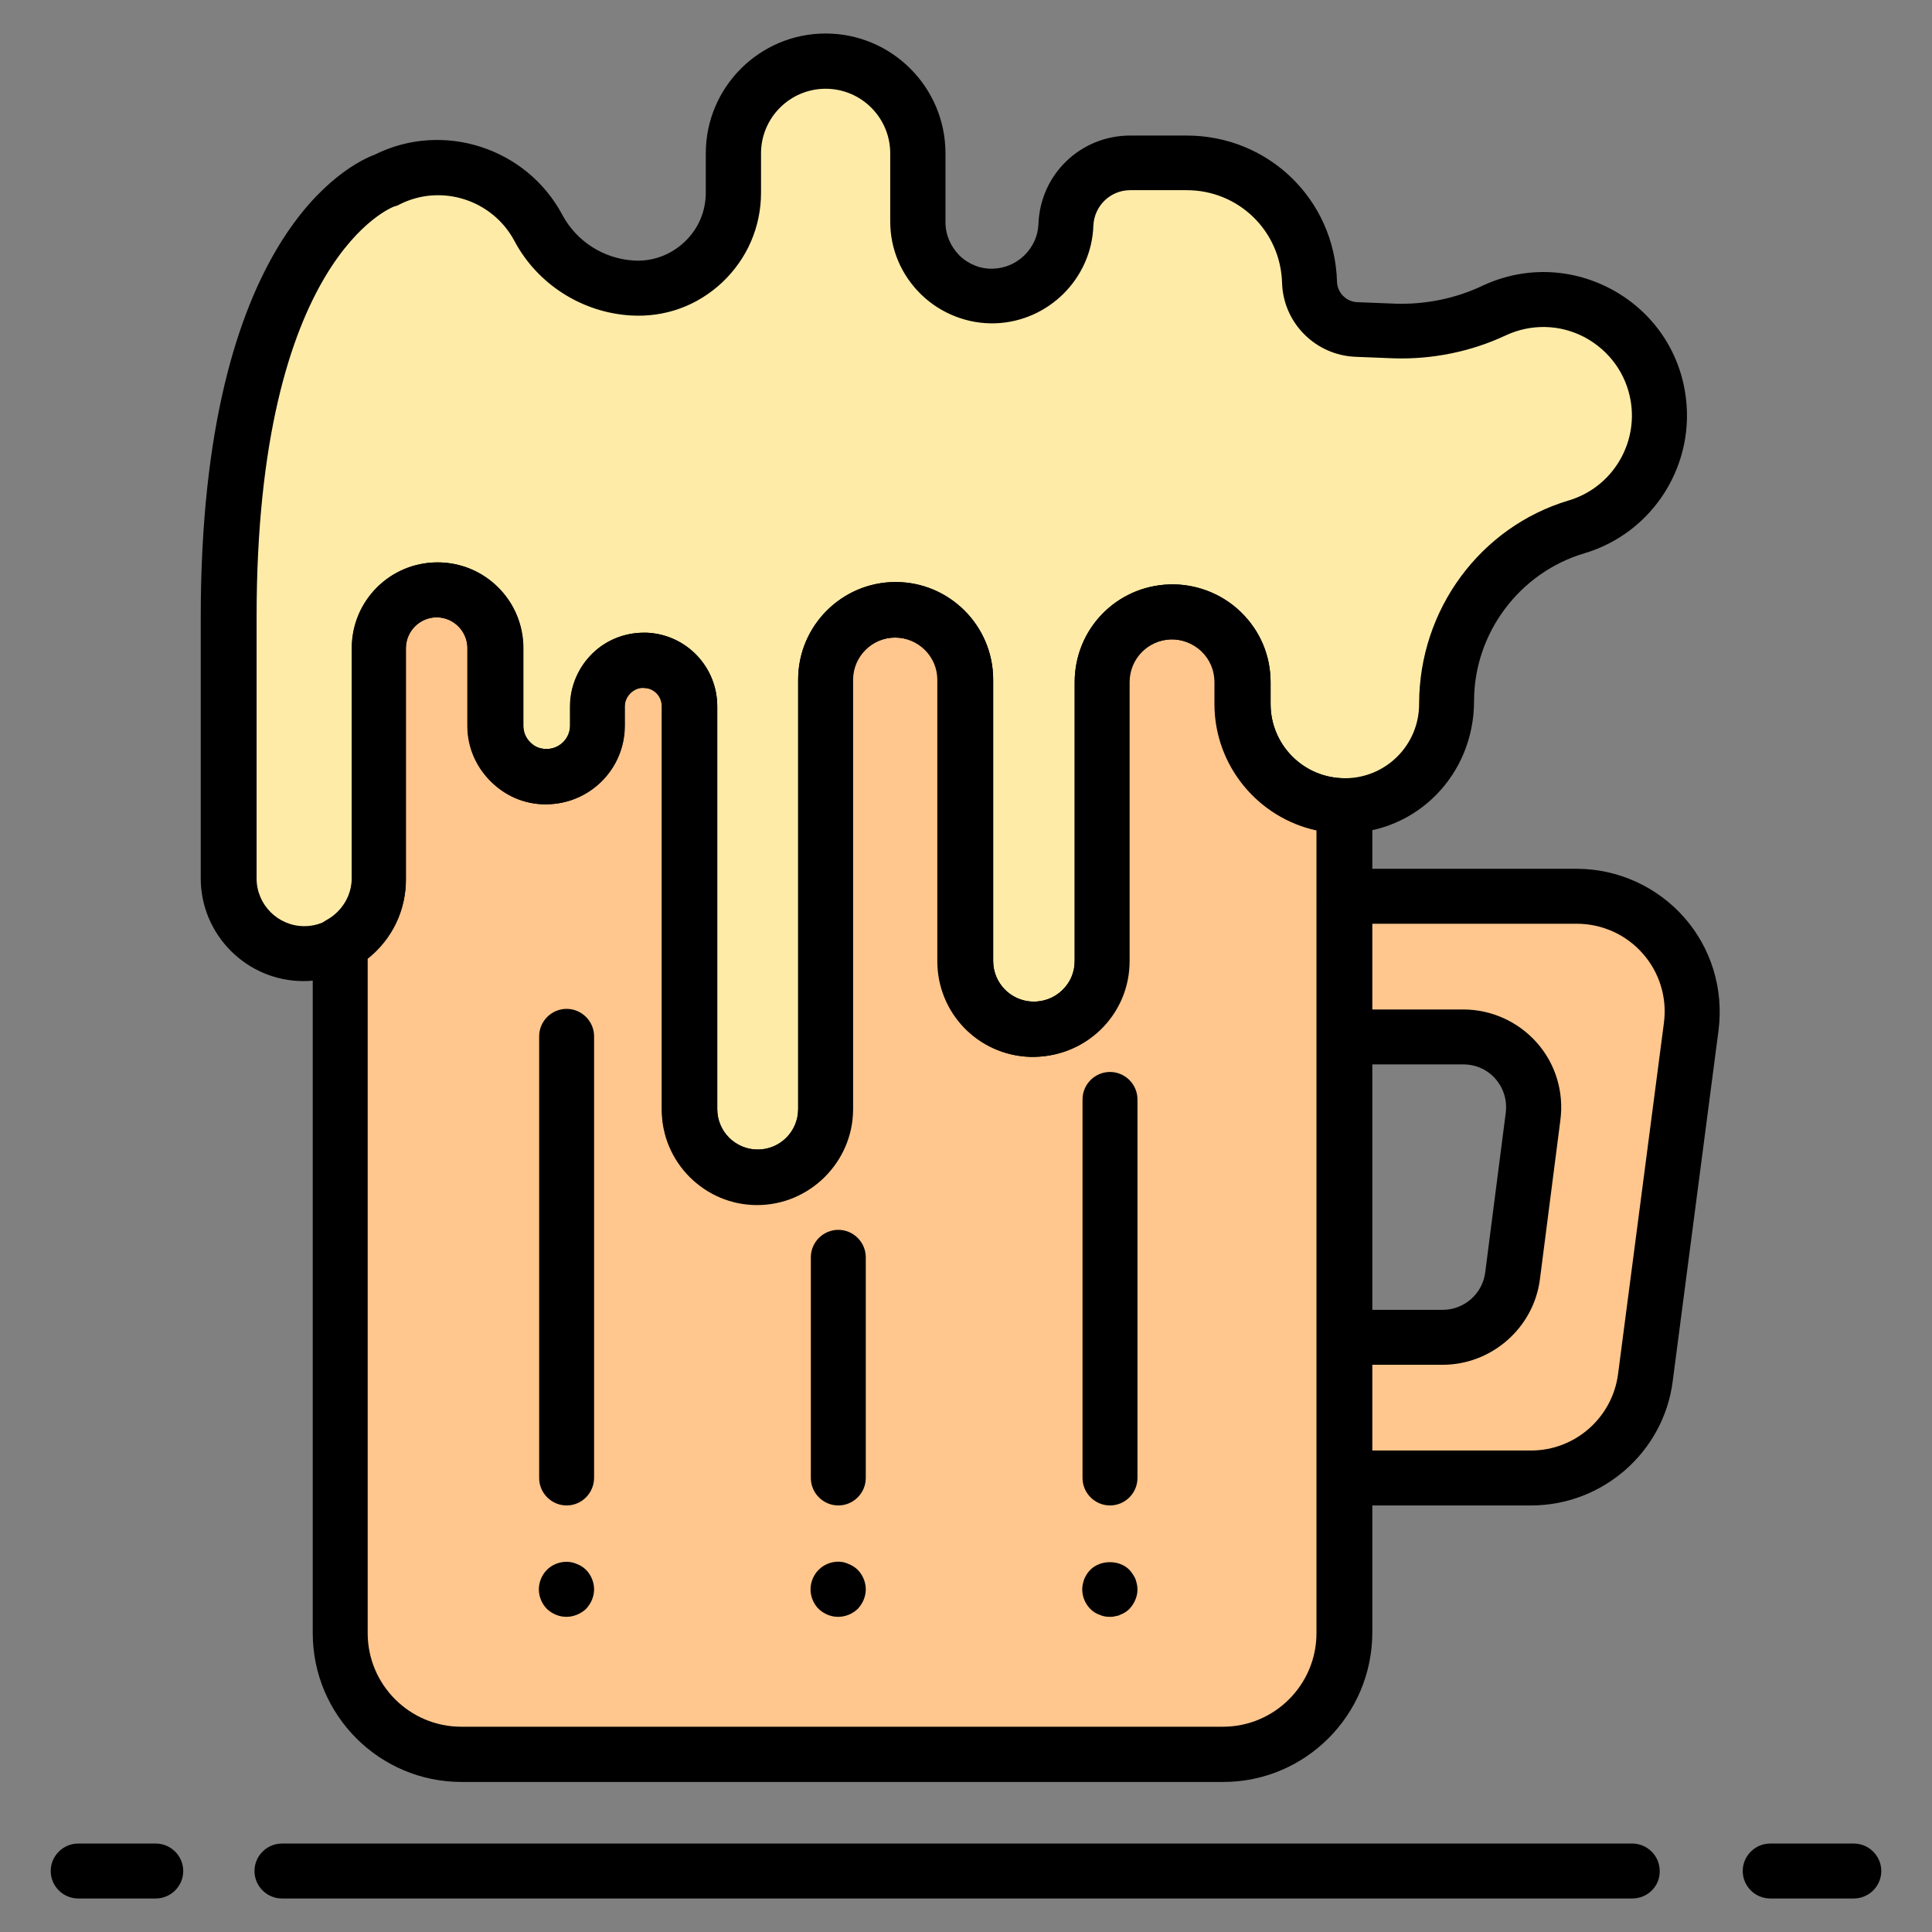 <svg id="Layer_2" enable-background="new 0 0 64 64" viewBox="0 0 64 64" xmlns="http://www.w3.org/2000/svg"><rect x="0" y="0" width="64" height="64" fill="#808080" stroke="none"/><g><path d="m7.57 20.45v8.66c0 1.38 1.12 2.49 2.49 2.49 1.38 0 2.49-1.12 2.49-2.49v-7.63c0-1.07.86-1.93 1.93-1.93 1.07 0 1.93.86 1.93 1.93v2.57c0 .96.81 1.73 1.77 1.69.9-.04 1.61-.78 1.61-1.69v-.65c0-.87.73-1.57 1.61-1.52.81.04 1.45.71 1.45 1.52v13.34c0 1.24 1.01 2.25 2.25 2.25 1.24 0 2.25-1.01 2.25-2.25v-14.23c0-1.28 1.04-2.32 2.32-2.32 1.28 0 2.32 1.04 2.32 2.32v9.32c0 1.22.96 2.22 2.18 2.26 1.28.05 2.34-.98 2.34-2.26v-9.23c0-1.26 1-2.29 2.25-2.33 1.32-.05 2.41 1.01 2.41 2.33v.72c0 1.86 1.51 3.38 3.38 3.38 1.86 0 3.38-1.51 3.38-3.38v-.09c0-2.66 1.75-5.01 4.3-5.77 1.86-.55 3.02-2.41 2.7-4.32-.42-2.51-3.12-3.93-5.43-2.85-1.03.48-2.16.71-3.29.67l-1.26-.05c-.85-.03-1.53-.72-1.56-1.57-.09-2.19-1.89-3.94-4.09-3.94h-1.87c-1.15 0-2.09.91-2.13 2.05-.05 1.29-1.08 2.32-2.37 2.36-1.39.05-2.54-1.07-2.54-2.45v-2.28c0-1.69-1.37-3.05-3.05-3.05-1.69 0-3.05 1.37-3.05 3.05v1.3c0 1.82-1.53 3.27-3.35 3.16-1.31-.08-2.49-.83-3.1-1.99-.97-1.82-3.21-2.52-5.04-1.58-.01 0-5.23 1.52-5.23 14.48z" fill="#ffeba8"/><path d="m41.16 23.32v-.72c0-1.32-1.09-2.37-2.41-2.33-1.26.04-2.25 1.07-2.25 2.33v9.23c0 1.28-1.06 2.31-2.34 2.26-1.22-.04-2.18-1.04-2.18-2.26v-9.32c0-1.28-1.04-2.32-2.32-2.32s-2.32 1.04-2.32 2.32v14.24c0 1.24-1.01 2.25-2.25 2.25s-2.25-1.01-2.25-2.25v-13.35c0-.81-.64-1.48-1.45-1.52-.87-.05-1.61.65-1.61 1.52v.64c0 .9-.71 1.64-1.61 1.69-.96.05-1.77-.72-1.77-1.69v-2.57c0-1.07-.86-1.93-1.93-1.93s-1.93.86-1.93 1.93v7.63c0 .94-.52 1.74-1.29 2.17v22.83c0 2.22 1.8 4.02 4.02 4.02h25.23c2.22 0 4.02-1.8 4.02-4.02v-27.4c-1.85 0-3.36-1.51-3.36-3.38z" fill="#ffc68d"/><path d="m56.02 33.98-1.52 11.65c-.25 1.9-1.87 3.32-3.79 3.32h-6.18v-4.66h3.25c1.18 0 2.17-.87 2.32-2.04l.68-5.29c.18-1.39-.91-2.63-2.32-2.63h-3.93v-4.66h7.7c2.31 0 4.09 2.02 3.79 4.31z" fill="#ffc68d"/><path d="m61.41 62.89h-2.77c-.5 0-.91-.41-.91-.91s.41-.91.91-.91h2.77c.5 0 .91.41.91.91s-.41.91-.91.91z"/><path d="m54.07 62.89h-44.73c-.5 0-.91-.41-.91-.91s.41-.91.91-.91h44.73c.5 0 .91.41.91.91.01.5-.4.91-.91.91z"/><path d="m5.16 62.89h-2.57c-.5 0-.91-.41-.91-.91s.41-.91.91-.91h2.57c.5 0 .91.41.91.91s-.41.91-.91.91z"/><path d="m25.09 39.9c-1.74 0-3.16-1.42-3.16-3.16v-13.34c0-.33-.25-.6-.58-.61-.17-.02-.33.05-.46.17-.12.12-.19.27-.19.44v.64c0 1.39-1.09 2.53-2.48 2.6-.72.04-1.4-.22-1.92-.72s-.81-1.16-.81-1.88v-2.57c0-.56-.46-1.02-1.02-1.02s-1.02.46-1.02 1.02v7.63c0 1.88-1.53 3.4-3.4 3.4s-3.4-1.53-3.4-3.4v-8.66c0-12.66 4.96-15.02 5.77-15.32 2.25-1.12 5.02-.23 6.21 2 .47.88 1.37 1.45 2.36 1.51.62.04 1.22-.18 1.68-.61s.71-1.01.71-1.64v-1.3c0-2.19 1.78-3.97 3.97-3.97s3.97 1.78 3.97 3.97v2.28c0 .42.17.81.47 1.11.3.29.71.45 1.12.43.8-.03 1.46-.68 1.49-1.48.06-1.65 1.4-2.93 3.04-2.93h1.87c2.71 0 4.9 2.12 4.98 4.84.01.37.31.67.68.68l1.26.05c.99.03 1.98-.17 2.87-.59 1.36-.64 2.9-.61 4.24.09 1.33.7 2.24 1.95 2.48 3.43.39 2.36-1.04 4.66-3.34 5.34-2.15.64-3.65 2.65-3.65 4.89 0 2.46-1.92 4.38-4.29 4.38-2.36 0-4.29-1.92-4.29-4.29v-.71c0-.39-.15-.75-.43-1.02s-.66-.41-1.03-.4c-.77.03-1.37.65-1.37 1.42v9.23c0 .87-.34 1.68-.97 2.29-.63.6-1.45.91-2.32.89-1.72-.06-3.06-1.46-3.06-3.17v-9.32c0-.77-.63-1.4-1.41-1.4-.77 0-1.4.63-1.4 1.4v14.24c-.01 1.73-1.43 3.14-3.17 3.14zm-3.77-18.94h.13c1.3.07 2.31 1.14 2.31 2.44v13.34c0 .74.6 1.34 1.34 1.34s1.34-.6 1.34-1.34v-14.23c0-1.78 1.45-3.23 3.23-3.23s3.23 1.45 3.23 3.23v9.32c0 .73.57 1.32 1.3 1.35.37.01.72-.12.99-.38s.41-.6.41-.97v-9.23c0-1.76 1.38-3.18 3.13-3.24.86-.03 1.73.29 2.37.91s.99 1.44.99 2.33v.72c0 1.36 1.1 2.46 2.46 2.46s2.46-1.1 2.46-2.46c0-3.14 2.04-5.87 4.95-6.74 1.42-.42 2.3-1.84 2.06-3.29-.15-.91-.71-1.68-1.53-2.12-.82-.43-1.77-.45-2.61-.06-1.15.54-2.44.8-3.71.76l-1.26-.05c-1.33-.05-2.4-1.12-2.44-2.45-.05-1.72-1.44-3.07-3.16-3.07h-1.87c-.66 0-1.19.52-1.22 1.17-.06 1.76-1.49 3.18-3.25 3.24-.89.03-1.79-.31-2.45-.95s-1.03-1.5-1.03-2.42v-2.26c0-1.18-.96-2.14-2.14-2.14s-2.14.96-2.14 2.14v1.3c0 1.14-.46 2.19-1.28 2.97-.83.78-1.9 1.17-3.04 1.1-1.62-.1-3.09-1.04-3.85-2.47-.73-1.37-2.44-1.91-3.82-1.2-.05.03-.11.05-.16.06-.03.01-4.56 1.67-4.56 13.6v8.66c0 .87.71 1.58 1.58 1.58s1.58-.71 1.58-1.58v-7.63c0-1.57 1.27-2.84 2.84-2.84s2.84 1.27 2.84 2.84v2.57c0 .21.08.41.24.56.15.15.34.22.57.21.41-.02.74-.36.74-.77v-.64c0-.67.28-1.31.76-1.77.44-.43 1.04-.67 1.67-.67z"/><path d="m40.52 59.03h-25.23c-2.72 0-4.93-2.21-4.93-4.93v-22.83c0-.33.18-.64.47-.8.5-.28.82-.81.82-1.37v-7.63c0-1.57 1.27-2.84 2.84-2.84s2.84 1.27 2.84 2.84v2.57c0 .21.08.41.24.56.15.15.34.22.57.21.41-.02.74-.36.74-.77v-.64c0-.67.28-1.31.76-1.77s1.14-.7 1.81-.67c1.3.07 2.31 1.14 2.31 2.44v13.34c0 .74.6 1.34 1.34 1.34s1.34-.6 1.34-1.34v-14.23c0-1.78 1.45-3.23 3.23-3.23s3.23 1.45 3.23 3.23v9.32c0 .73.57 1.32 1.3 1.35.37.01.72-.12.99-.38s.41-.6.41-.97v-9.23c0-1.76 1.38-3.18 3.13-3.24.86-.03 1.73.29 2.37.91s.99 1.44.99 2.33v.72c0 1.36 1.1 2.46 2.46 2.46.5 0 .91.41.91.91v27.4c-.01 2.73-2.22 4.94-4.94 4.94zm-28.34-27.27v22.34c0 1.71 1.39 3.1 3.1 3.1h25.23c1.71 0 3.1-1.39 3.1-3.1v-26.59c-1.93-.42-3.38-2.14-3.38-4.19v-.72c0-.39-.15-.75-.43-1.02s-.66-.41-1.03-.4c-.77.03-1.37.65-1.37 1.42v9.23c0 .87-.34 1.68-.97 2.29-.63.6-1.45.91-2.32.89-1.72-.06-3.06-1.46-3.06-3.17v-9.32c0-.77-.63-1.4-1.41-1.4-.77 0-1.4.63-1.4 1.4v14.24c0 1.74-1.42 3.16-3.16 3.16s-3.16-1.42-3.16-3.16v-13.36c0-.33-.25-.6-.58-.61-.17-.02-.33.05-.46.17-.12.12-.19.27-.19.44v.64c0 1.39-1.09 2.53-2.48 2.6-.72.04-1.4-.22-1.92-.72s-.81-1.16-.81-1.88v-2.57c0-.56-.46-1.02-1.02-1.02s-1.02.46-1.02 1.02v7.63c.03 1.04-.45 2.02-1.26 2.66z"/><path d="m50.72 49.87h-6.18c-.5 0-.91-.41-.91-.91s.41-.91.91-.91h6.18c1.46 0 2.69-1.09 2.88-2.53l1.52-11.64c.11-.83-.15-1.67-.7-2.29-.55-.63-1.35-.99-2.19-.99h-7.7c-.5 0-.91-.41-.91-.91s.41-.91.91-.91h7.7c1.36 0 2.66.59 3.56 1.61s1.31 2.38 1.14 3.73l-1.52 11.64c-.3 2.34-2.32 4.11-4.69 4.11z"/><path d="m47.79 45.21h-3.25c-.5 0-.91-.41-.91-.91s.41-.91.91-.91h3.25c.71 0 1.32-.53 1.41-1.24l.68-5.29c.05-.41-.07-.81-.34-1.12s-.65-.48-1.07-.48h-3.93c-.5 0-.91-.41-.91-.91s.41-.91.91-.91h3.93c.93 0 1.82.4 2.44 1.1s.9 1.63.78 2.56l-.68 5.29c-.21 1.6-1.6 2.82-3.22 2.82z"/><path d="m18.76 53.56c-.24 0-.47-.1-.64-.26-.17-.17-.27-.41-.27-.65s.1-.48.27-.65c.25-.25.66-.34.99-.19.11.04.22.11.3.19.17.17.27.41.27.65s-.1.47-.27.65c-.17.16-.41.26-.65.26z"/><path d="m18.77 49.87c-.5 0-.91-.41-.91-.91v-14.63c0-.5.41-.91.91-.91s.91.41.91.91v14.62c0 .51-.41.92-.91.92z"/><path d="m27.76 53.56c-.24 0-.47-.1-.64-.26-.17-.17-.27-.41-.27-.65s.1-.48.27-.65c.21-.21.52-.31.82-.25.06.02.12.03.17.06.11.04.22.11.3.19.17.17.27.41.27.65s-.1.47-.27.65c-.17.16-.4.26-.65.26z"/><path d="m27.77 49.87c-.5 0-.91-.41-.91-.91v-7.31c0-.5.41-.91.91-.91s.91.41.91.91v7.31c0 .5-.41.91-.91.91z"/><path d="m36.76 53.56c-.12 0-.23-.02-.34-.07-.12-.04-.22-.11-.3-.19-.17-.17-.27-.41-.27-.65 0-.12.03-.24.07-.35.05-.11.11-.21.2-.3.33-.33.95-.34 1.29 0 .08.09.15.19.2.3.04.11.07.23.07.35 0 .24-.1.47-.27.65-.08.08-.19.15-.3.19-.05.03-.11.04-.17.05-.06.02-.12.02-.18.02z"/><path d="m36.77 49.87c-.5 0-.91-.41-.91-.91v-12.54c0-.5.41-.91.91-.91s.91.41.91.91v12.54c0 .5-.41.91-.91.91z"/></g></svg>